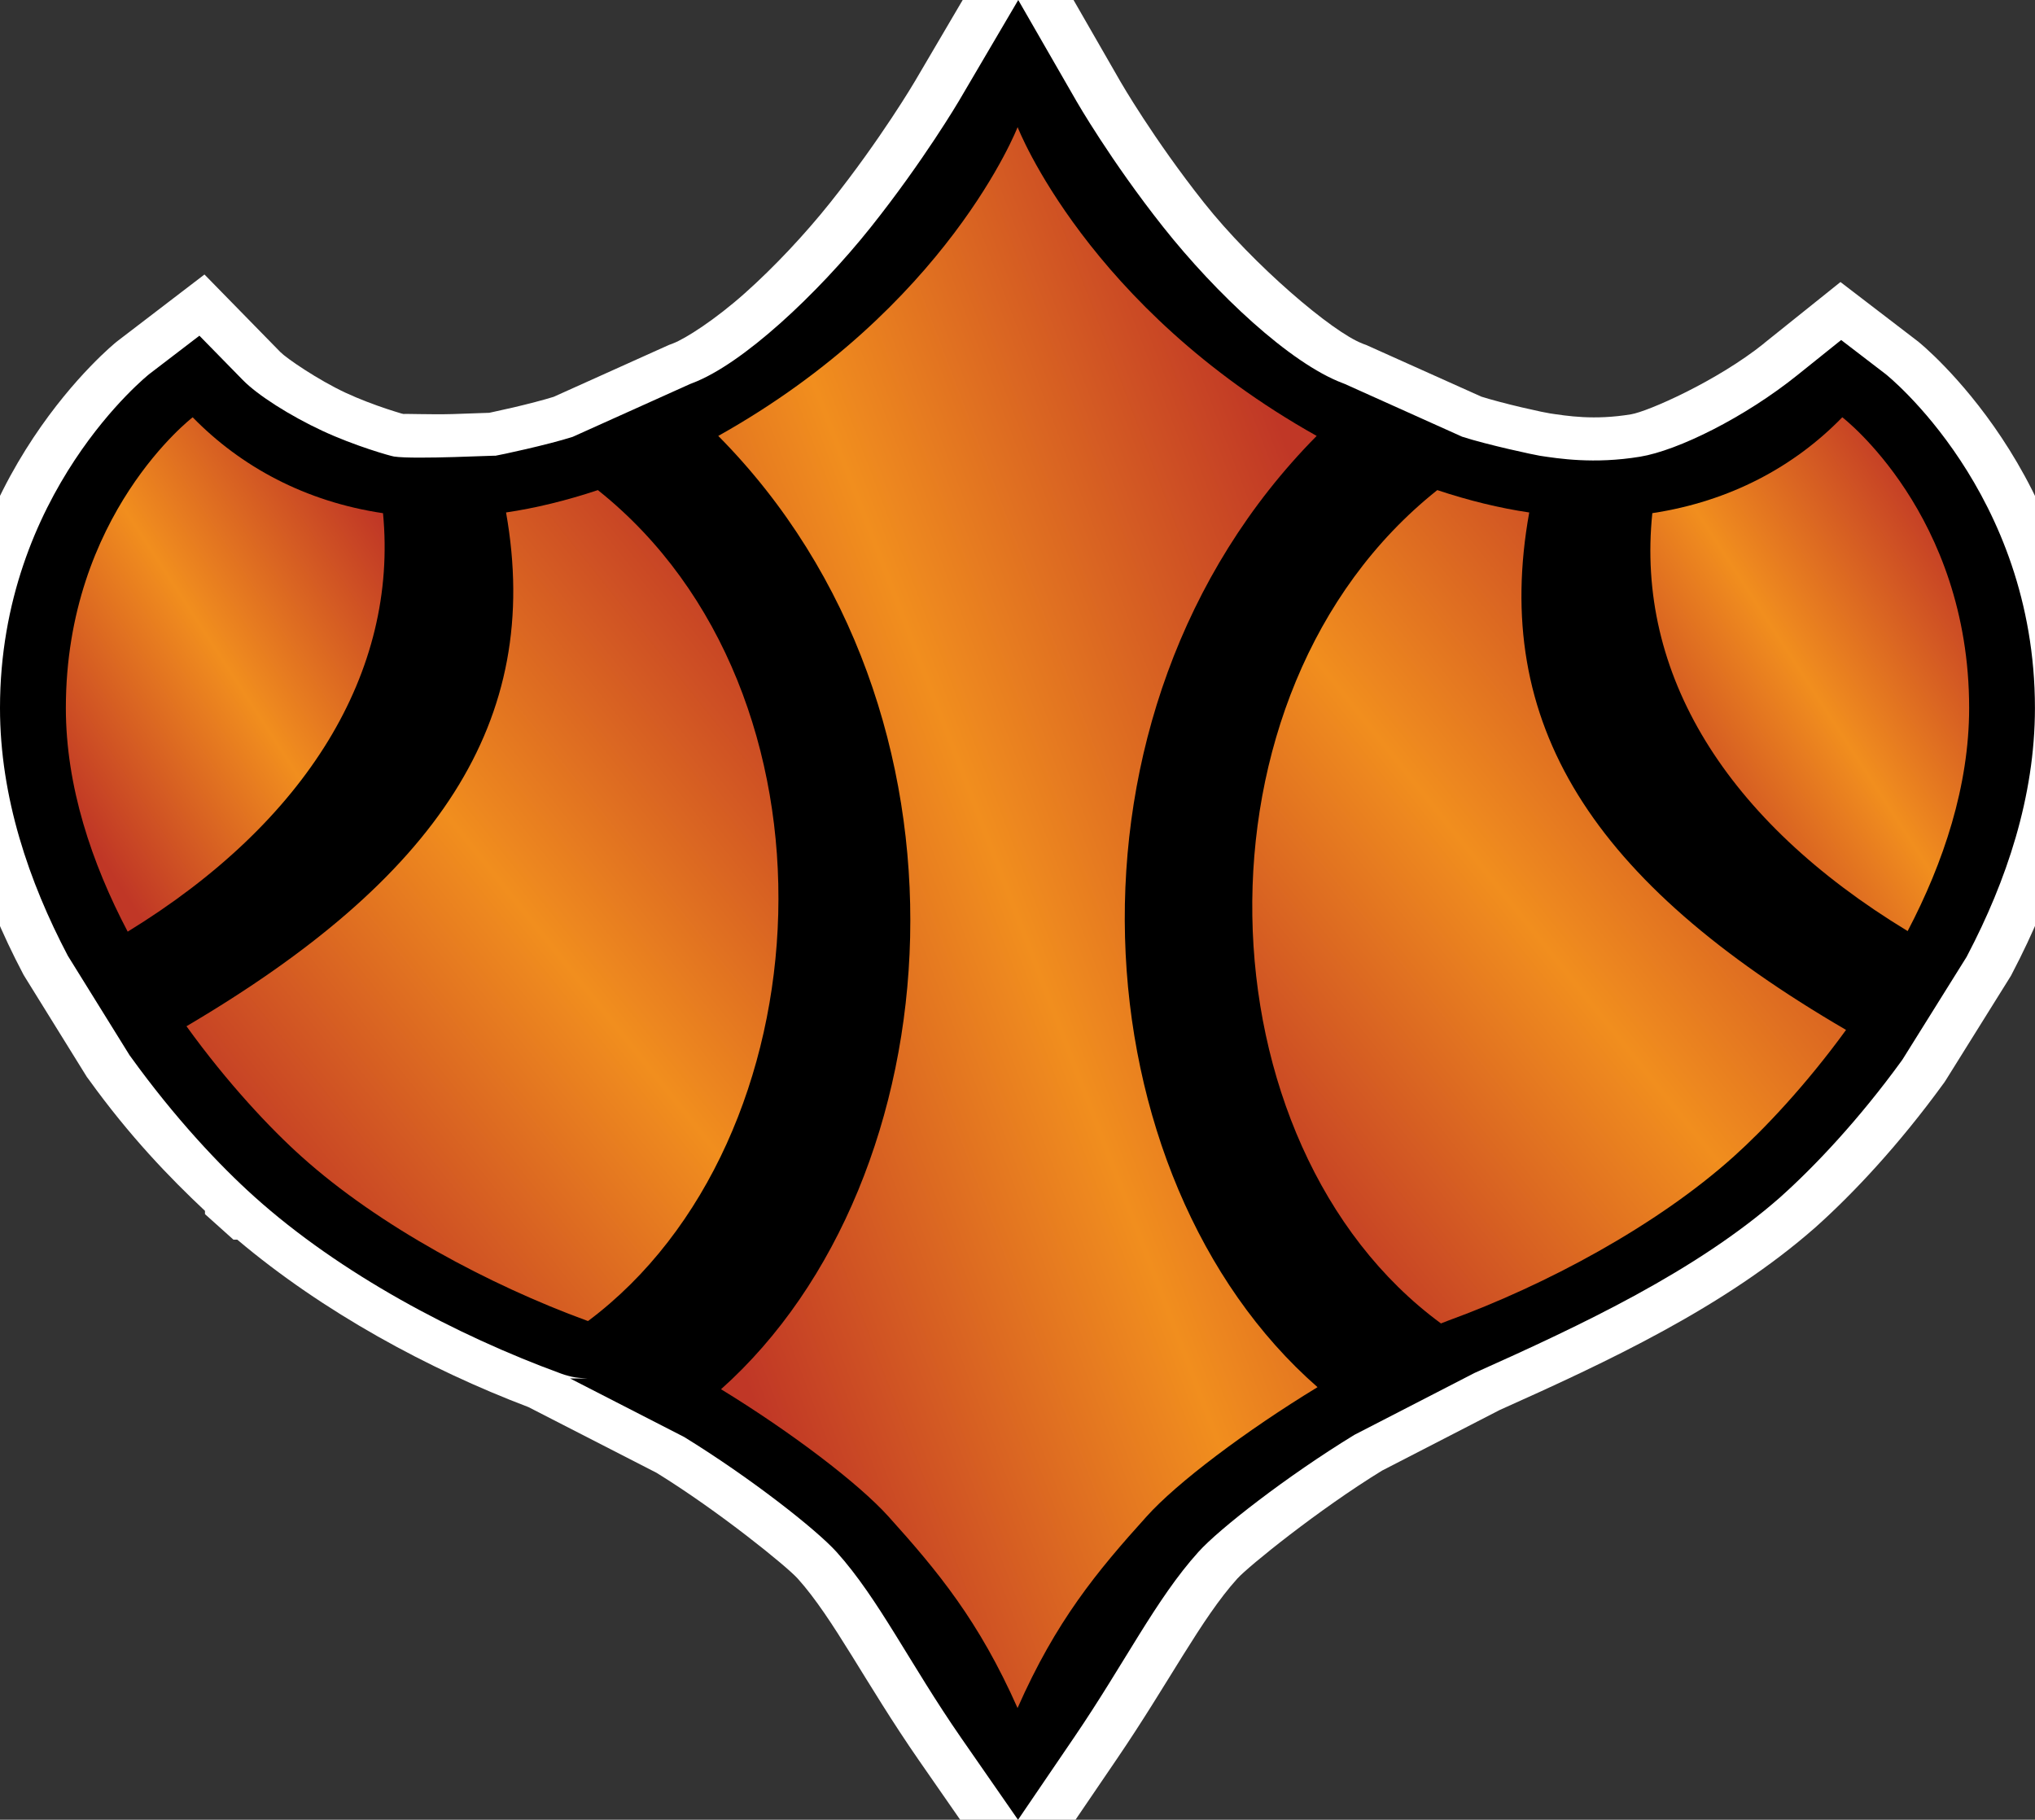 <?xml version="1.0" encoding="UTF-8" standalone="no"?>
<!-- Generated by IcoMoon.io -->

<svg
   version="1.1"
   width="35.412"
   height="31.668"
   viewBox="0 0 35.412 31.668"
   id="svg6"
   xmlns="http://www.w3.org/2000/svg">
  <rect x="0" y="0" width="35.412" height="31.668" fill="#333333" stroke="none"/>
  <defs>
    <!-- This is the gradient that will actually be used on
     the cards. The colors themselves will be provided by the
     template, but the x values, y values, and offsets will be
     used from the SVG. -->
    <linearGradient id="rarity" x1="0" y1="1" x2="1" y2="0">
      <stop offset="0" style="stop-color:rgb(192,55,38);stop-opacity:1" id="stop2" />
      <stop offset="0.125" style="stop-color:rgb(192,55,38);stop-opacity:1" id="stop4" />
      <stop offset="0.5" style="stop-color:rgb(241,142,30);stop-opacity:1" id="stop6" />
      <stop offset="0.875" style="stop-color:rgb(192,55,38);stop-opacity:1" id="stop8" />
      <stop offset="1" style="stop-color:rgb(192,55,38);stop-opacity:1" id="stop10" />
    </linearGradient>
    <!-- These gradients are here so that you can visualize
     what the set symbol would like like in that rarity. The
     only gradient that matters in the end is the "rarity"
     gradient. -->
    <linearGradient id="mythic" x1="0" y1="1" x2="1" y2="0">
      <stop offset="0" style="stop-color:rgb(192,55,38);stop-opacity:1"/>
      <stop offset="0.125" style="stop-color:rgb(192,55,38);stop-opacity:1"/>
      <stop offset="0.5" style="stop-color:rgb(241,142,30);stop-opacity:1"/>
      <stop offset="0.875" style="stop-color:rgb(192,55,38);stop-opacity:1"/>
      <stop offset="1" style="stop-color:rgb(192,55,38);stop-opacity:1"/>
    </linearGradient>
    <linearGradient id="rare" x1="0" y1="1" x2="1" y2="0">
      <stop offset="0" style="stop-color:rgb(146,116,67);stop-opacity:1"/>
      <stop offset="0.125" style="stop-color:rgb(146,116,67);stop-opacity:1"/>
      <stop offset="0.5" style="stop-color:rgb(211,178,108);stop-opacity:1"/>
      <stop offset="0.875" style="stop-color:rgb(146,116,67);stop-opacity:1"/>
      <stop offset="1" style="stop-color:rgb(146,116,67);stop-opacity:1"/>
    </linearGradient>
    <linearGradient id="special" x1="0" y1="1" x2="1" y2="0">
      <stop offset="0" style="stop-color:rgb(76, 56, 106);stop-opacity:1"/>
      <stop offset="0.125" style="stop-color:rgb(76, 56, 106);stop-opacity:1"/>
      <stop offset="0.5" style="stop-color:rgb(201, 173, 221);stop-opacity:1"/>
      <stop offset="0.875" style="stop-color:rgb(76, 56, 106);stop-opacity:1"/>
      <stop offset="1" style="stop-color:rgb(76, 56, 106);stop-opacity:1"/>
    </linearGradient>
    <linearGradient id="uncommon" x1="0" y1="1" x2="1" y2="0">
      <stop offset="0" style="stop-color:rgb(98,110,119);stop-opacity:1"/>
      <stop offset="0.125" style="stop-color:rgb(98,110,119);stop-opacity:1"/>
      <stop offset="0.5" style="stop-color:rgb(196,222,238);stop-opacity:1"/>
      <stop offset="0.875" style="stop-color:rgb(98,110,119);stop-opacity:1"/>
      <stop offset="1" style="stop-color:rgb(98,110,119);stop-opacity:1"/>
    </linearGradient>
    <linearGradient id="common" x1="0" y1="1" x2="1" y2="0">
      <stop offset="0" style="stop-color:rgb(0,0,0);stop-opacity:1"/>
    </linearGradient>
    <linearGradient
            id="rarity-outline" x1="0" y1="1" x2="0" y2="1">
      <stop offset="0" style="stop-color:rgb(0,0,0);stop-opacity:1"/>
    </linearGradient>
  </defs>
  <path fill="#FFFFFF" d="m 17.728,-1.658 -0.775,1.316 -1.032,1.756 c 0,0 -0.589,1.003 -1.478,2.117 -0.435,0.545 -0.969,1.115 -1.48,1.57 -0.511,0.456 -1.033,0.793 -1.256,0.877 l -0.004,0.002 -0.063,0.023 L 9.634,6.906 C 9.465,6.959 9.183,7.032 8.936,7.09 8.806,7.12 8.685,7.147 8.595,7.166 c -0.06,0.013 -0.067,0.014 -0.083,0.018 -0.036,0.001 -0.073,0.002 -0.123,0.004 -0.134,0.005 -0.318,0.012 -0.515,0.018 -0.381,0.011 -0.884,-0.01 -0.844,0 -0.017,-0.004 -0.031,-0.006 -0.045,-0.01 C 6.923,7.177 6.833,7.15 6.728,7.115 6.518,7.045 6.25,6.945 6.016,6.836 5.535,6.612 4.983,6.234 4.879,6.127 L 3.558,4.777 2.024,5.951 l -0.004,0.004 c 0,0 -2.879,2.312 -2.879,6.365 0,1.694 0.546,3.269 1.258,4.623 l 0.011,0.021 0.031,0.051 1.072,1.729 0.034,0.045 c 0.71,0.986 1.409,1.709 2.02,2.283 v 0.057 l 0.242,0.217 0.253,0.227 h 0.067 c 1.496,1.263 3.329,2.254 5.067,2.914 l 2.228,1.143 c 1.081,0.666 2.269,1.631 2.458,1.842 0.619,0.688 1.183,1.827 2.107,3.16 l 1.733,2.496 1.708,-2.51 c 0.911,-1.336 1.471,-2.448 2.1,-3.145 l 0.002,-0.004 c 2.73e-4,-3.04e-4 0.004,-0.002 0.004,-0.002 0.189,-0.209 1.41,-1.198 2.514,-1.875 l 2.044,-1.053 c 1.867,-0.836 3.917,-1.789 5.499,-3.182 l 0.007,-0.006 0.004,-0.004 c 0.634,-0.567 1.432,-1.412 2.212,-2.486 l 0.007,-0.008 0.034,-0.051 1.137,-1.822 0.025,-0.049 c 0.708,-1.352 1.252,-2.921 1.252,-4.611 0,-4.053 -2.879,-6.365 -2.879,-6.365 l -0.004,-0.004 -1.361,-1.043 -1.328,1.064 v 0.002 c -0.819,0.658 -2.023,1.188 -2.317,1.236 -0.644,0.106 -1.103,0.03 -1.437,-0.02 0.082,0.012 -0.035,-0.006 -0.125,-0.025 -0.09,-0.019 -0.21,-0.046 -0.34,-0.076 -0.249,-0.058 -0.533,-0.133 -0.701,-0.186 l -2.006,-0.9 -0.063,-0.023 -0.002,-0.002 C 23.189,5.783 21.807,4.608 20.948,3.523 20.072,2.417 19.502,1.428 19.502,1.428 Z" />
  <path fill="url(#rarity-outline)" d="m 17.719,0 -1.032,1.756 c 0,0 -0.614,1.044 -1.538,2.203 -0.925,1.159 -2.229,2.381 -3.103,2.709 l -0.036,0.014 -2.044,0.92 C 9.526,7.743 8.699,7.919 8.616,7.932 8.698,7.919 7.217,7.999 6.858,7.945 6.794,7.936 6.169,7.758 5.611,7.498 5.052,7.238 4.483,6.878 4.225,6.613 L 3.47,5.842 2.597,6.51 c 0,0 -2.597,2.06 -2.597,5.811 0,1.553 0.504,3.025 1.18,4.311 l 0.018,0.029 1.057,1.703 0.02,0.027 c 0.762,1.058 1.549,1.894 2.149,2.432 0,0 0.002,0 0.002,0 0,0 0,0.002 0,0.002 1.494,1.343 3.512,2.411 5.335,3.078 0,0 0.002,0 0.002,0 0.002,8.48e-4 0.004,0.003 0.007,0.004 -0.001,-2.75e-4 -0.008,-0.004 0.02,0.006 0.02,0.007 0.051,0.018 0.11,0.033 0.029,0.008 0.065,0.017 0.116,0.025 0.052,0.009 0.215,0.018 0.215,0.018 H 9.921 l 1.984,1.018 c 1.147,0.705 2.299,1.609 2.653,2.002 0.732,0.813 1.279,1.953 2.167,3.234 l 0.99,1.426 0.976,-1.434 c 0.879,-1.29 1.425,-2.41 2.163,-3.227 v -0.002 h 0.002 c 0.357,-0.398 1.542,-1.321 2.714,-2.037 l 2.089,-1.076 c 1.868,-0.836 3.857,-1.771 5.324,-3.062 l 0.002,-0.002 0.004,-0.004 c 0.587,-0.525 1.356,-1.337 2.102,-2.365 l 0.02,-0.029 1.111,-1.779 0.016,-0.031 c 0.672,-1.283 1.173,-2.75 1.173,-4.299 0,-3.751 -2.597,-5.811 -2.597,-5.811 l -0.775,-0.594 -0.759,0.609 c -0.921,0.74 -2.083,1.314 -2.741,1.422 -0.803,0.132 -1.425,0.031 -1.74,-0.016 -0.084,-0.012 -0.916,-0.19 -1.355,-0.332 L 23.402,6.682 23.366,6.668 C 22.445,6.321 21.154,5.103 20.24,3.949 19.327,2.796 18.734,1.764 18.734,1.764 Z" />
  <path fill="url(#rarity)" d="m 6.666,8.931 c -1.353,-0.201 -2.474,-0.81 -3.313,-1.669 0,0 -2.207,1.689 -2.207,5.059 0,1.361 0.449,2.7 1.076,3.892 3.118,-1.911 4.708,-4.524 4.443,-7.282 z"/>
  <path fill="url(#rarity)" d="m 10.232,22.989 c -0.003,0 -0.01,-0.003 -0.018,-0.006 -1.694,-0.619 -3.626,-1.65 -4.967,-2.856 -0.532,-0.476 -1.285,-1.273 -2.002,-2.268 4.357,-2.567 6.208,-5.296 5.561,-8.941 0.509,-0.075 1.044,-0.205 1.598,-0.389 4.417,3.519 4.009,11.333 -0.171,14.46 z"/>
  <path fill="url(#rarity)" d="m 22.912,7.586 c -3.989,-2.236 -5.204,-5.374 -5.204,-5.374 0,0 -1.215,3.138 -5.209,5.374 4.752,4.799 4.135,12.941 0.048,16.59 1.222,0.748 2.392,1.637 2.912,2.213 0.867,0.962 1.576,1.821 2.248,3.335 0.668,-1.514 1.378,-2.373 2.247,-3.335 0.527,-0.587 1.728,-1.491 2.973,-2.249 -4.143,-3.623 -4.785,-11.731 -0.015,-16.554 z"/>
  <path fill="url(#rarity)" d="m 26.609,8.918 c -0.509,-0.075 -1.044,-0.205 -1.598,-0.389 -4.443,3.535 -4.161,11.398 0.064,14.502 0.041,-0.016 0.081,-0.032 0.123,-0.048 1.698,-0.619 3.629,-1.65 4.971,-2.856 0.52,-0.466 1.253,-1.238 1.955,-2.204 -4.432,-2.583 -6.174,-5.331 -5.513,-9.006 z"/>
  <path fill="url(#rarity)" d="m 32.059,7.261 c -0.835,0.86 -1.957,1.465 -3.306,1.669 -0.29,2.787 1.27,5.347 4.443,7.273 0.624,-1.19 1.07,-2.525 1.07,-3.883 0,-3.37 -2.208,-5.059 -2.208,-5.059 z"/>
</svg>
